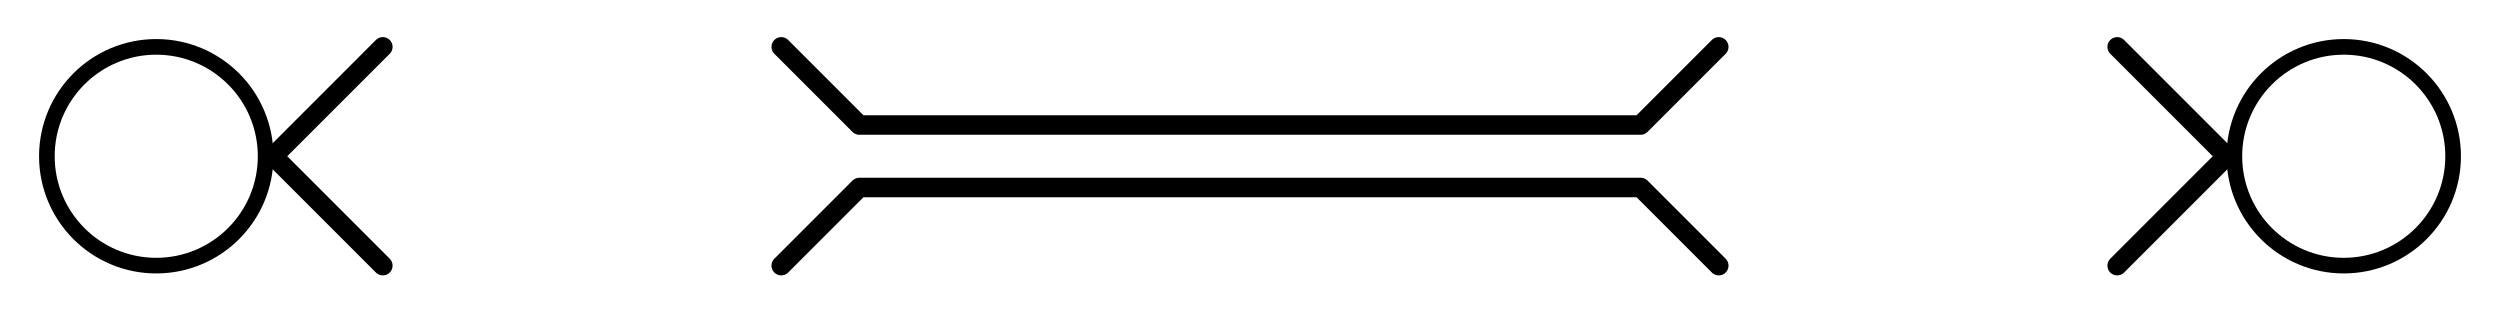 <?xml version="1.0" encoding="utf-8"?>
<svg version="1.1" width="1600" height="200" viewBox="-800 -100 1600 200" xmlns="http://www.w3.org/2000/svg">
  <circle cx="-700" cy="-0" r="70" fill="none" stroke="black" stroke-width="10" />
  <circle cx="700" cy="-0" r="70" fill="none" stroke="black" stroke-width="10" />
  <polyline points="-555,-70 -625,-0 -555,70 " fill="none" stroke="black" stroke-width="12.5" stroke-linecap="round" stroke-linejoin="round" />
  <polyline points="555,-70 625,-0 555,70 " fill="none" stroke="black" stroke-width="12.5" stroke-linecap="round" stroke-linejoin="round" />
  <polyline points="-300,-70 -250,-20 250,-20 300,-70 " fill="none" stroke="black" stroke-width="12.5" stroke-linecap="round" stroke-linejoin="round" />
  <polyline points="-300,70 -250,20 250,20 300,70 " fill="none" stroke="black" stroke-width="12.5" stroke-linecap="round" stroke-linejoin="round" />
</svg>